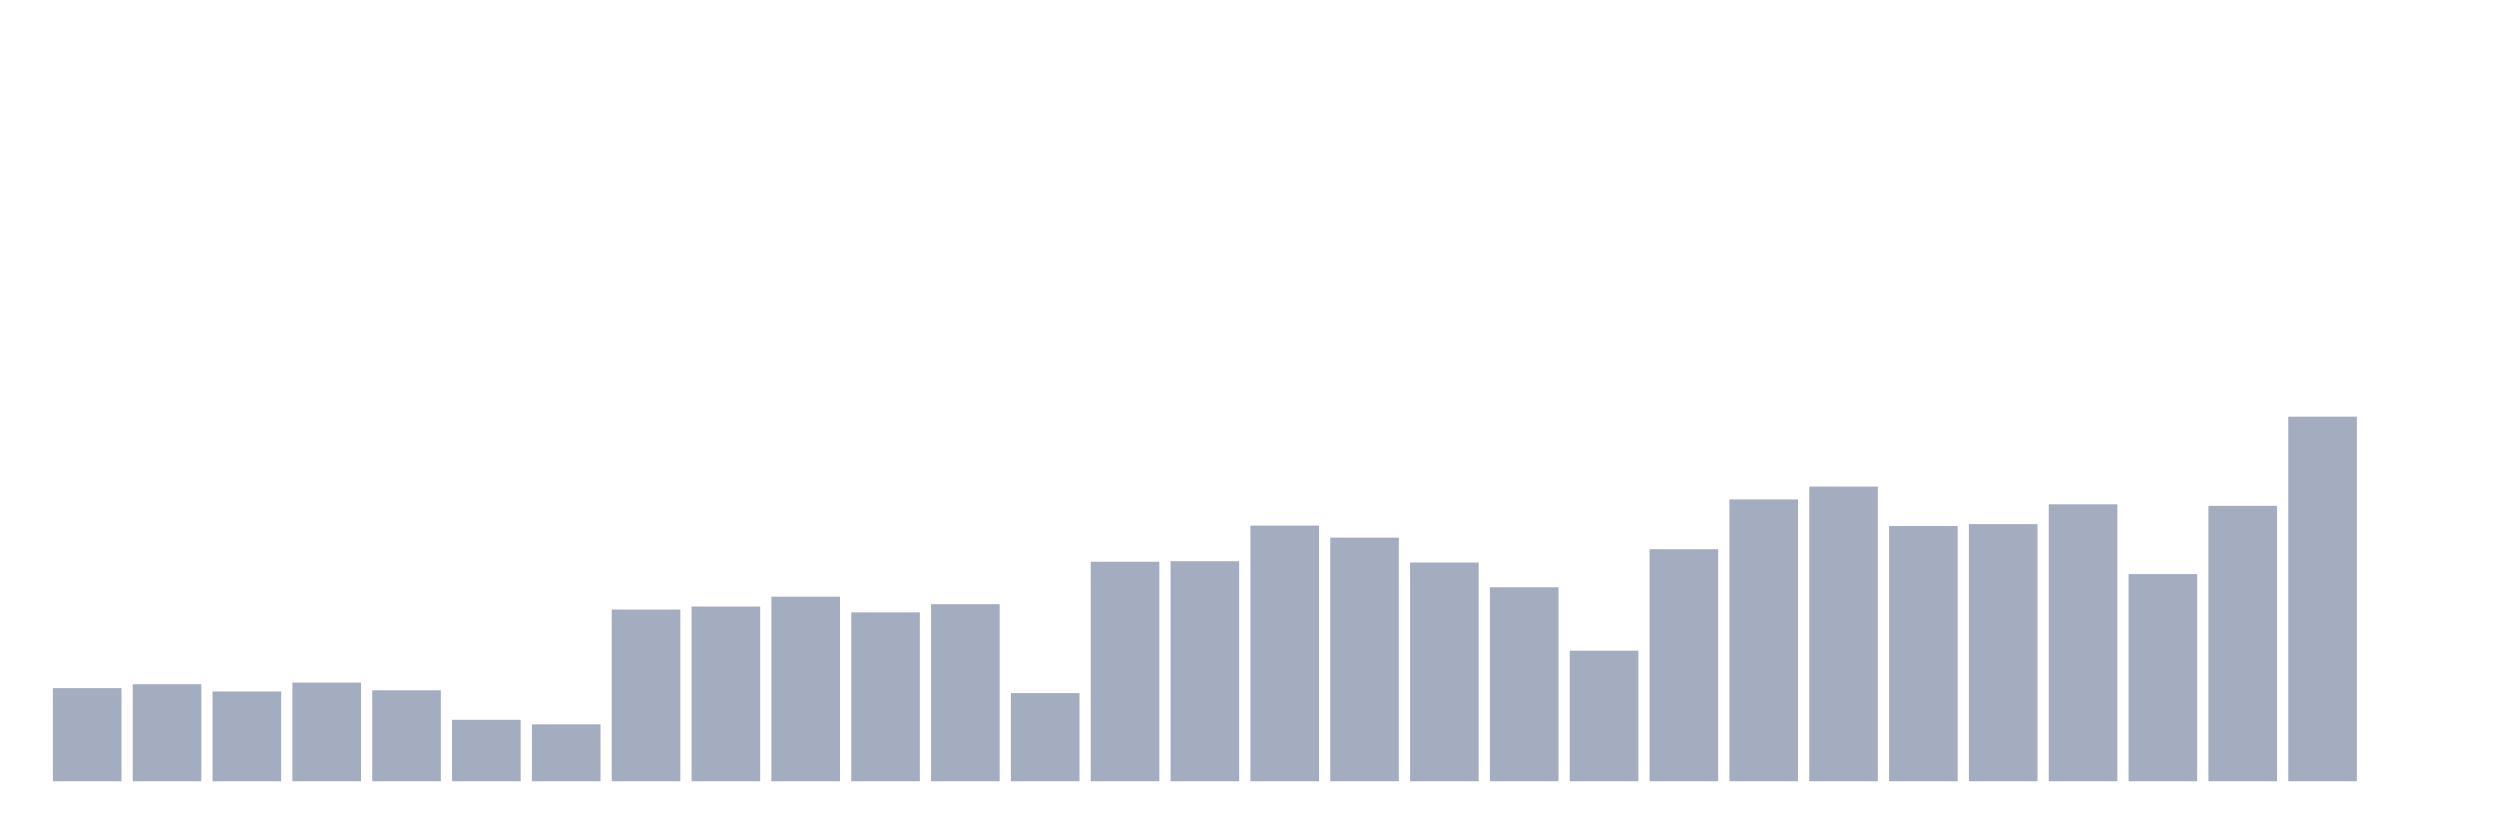 <svg xmlns="http://www.w3.org/2000/svg" viewBox="0 0 480 160"><g transform="translate(10,10)"><rect class="bar" x="0.153" width="13.175" y="122.116" height="17.884" fill="rgb(164,173,192)"></rect><rect class="bar" x="15.482" width="13.175" y="121.368" height="18.632" fill="rgb(164,173,192)"></rect><rect class="bar" x="30.81" width="13.175" y="122.76" height="17.24" fill="rgb(164,173,192)"></rect><rect class="bar" x="46.138" width="13.175" y="121.056" height="18.944" fill="rgb(164,173,192)"></rect><rect class="bar" x="61.466" width="13.175" y="122.531" height="17.469" fill="rgb(164,173,192)"></rect><rect class="bar" x="76.794" width="13.175" y="128.202" height="11.798" fill="rgb(164,173,192)"></rect><rect class="bar" x="92.123" width="13.175" y="129.074" height="10.926" fill="rgb(164,173,192)"></rect><rect class="bar" x="107.451" width="13.175" y="107.036" height="32.964" fill="rgb(164,173,192)"></rect><rect class="bar" x="122.779" width="13.175" y="106.454" height="33.546" fill="rgb(164,173,192)"></rect><rect class="bar" x="138.107" width="13.175" y="104.564" height="35.436" fill="rgb(164,173,192)"></rect><rect class="bar" x="153.436" width="13.175" y="107.576" height="32.424" fill="rgb(164,173,192)"></rect><rect class="bar" x="168.764" width="13.175" y="105.997" height="34.003" fill="rgb(164,173,192)"></rect><rect class="bar" x="184.092" width="13.175" y="123.071" height="16.929" fill="rgb(164,173,192)"></rect><rect class="bar" x="199.42" width="13.175" y="97.855" height="42.145" fill="rgb(164,173,192)"></rect><rect class="bar" x="214.748" width="13.175" y="97.751" height="42.249" fill="rgb(164,173,192)"></rect><rect class="bar" x="230.077" width="13.175" y="90.917" height="49.083" fill="rgb(164,173,192)"></rect><rect class="bar" x="245.405" width="13.175" y="93.223" height="46.777" fill="rgb(164,173,192)"></rect><rect class="bar" x="260.733" width="13.175" y="98" height="42" fill="rgb(164,173,192)"></rect><rect class="bar" x="276.061" width="13.175" y="102.757" height="37.243" fill="rgb(164,173,192)"></rect><rect class="bar" x="291.39" width="13.175" y="114.929" height="25.071" fill="rgb(164,173,192)"></rect><rect class="bar" x="306.718" width="13.175" y="95.445" height="44.555" fill="rgb(164,173,192)"></rect><rect class="bar" x="322.046" width="13.175" y="85.89" height="54.11" fill="rgb(164,173,192)"></rect><rect class="bar" x="337.374" width="13.175" y="83.418" height="56.582" fill="rgb(164,173,192)"></rect><rect class="bar" x="352.702" width="13.175" y="91" height="49" fill="rgb(164,173,192)"></rect><rect class="bar" x="368.031" width="13.175" y="90.626" height="49.374" fill="rgb(164,173,192)"></rect><rect class="bar" x="383.359" width="13.175" y="86.825" height="53.175" fill="rgb(164,173,192)"></rect><rect class="bar" x="398.687" width="13.175" y="100.223" height="39.777" fill="rgb(164,173,192)"></rect><rect class="bar" x="414.015" width="13.175" y="87.116" height="52.884" fill="rgb(164,173,192)"></rect><rect class="bar" x="429.344" width="13.175" y="70" height="70" fill="rgb(164,173,192)"></rect><rect class="bar" x="444.672" width="13.175" y="140" height="0" fill="rgb(164,173,192)"></rect></g></svg>